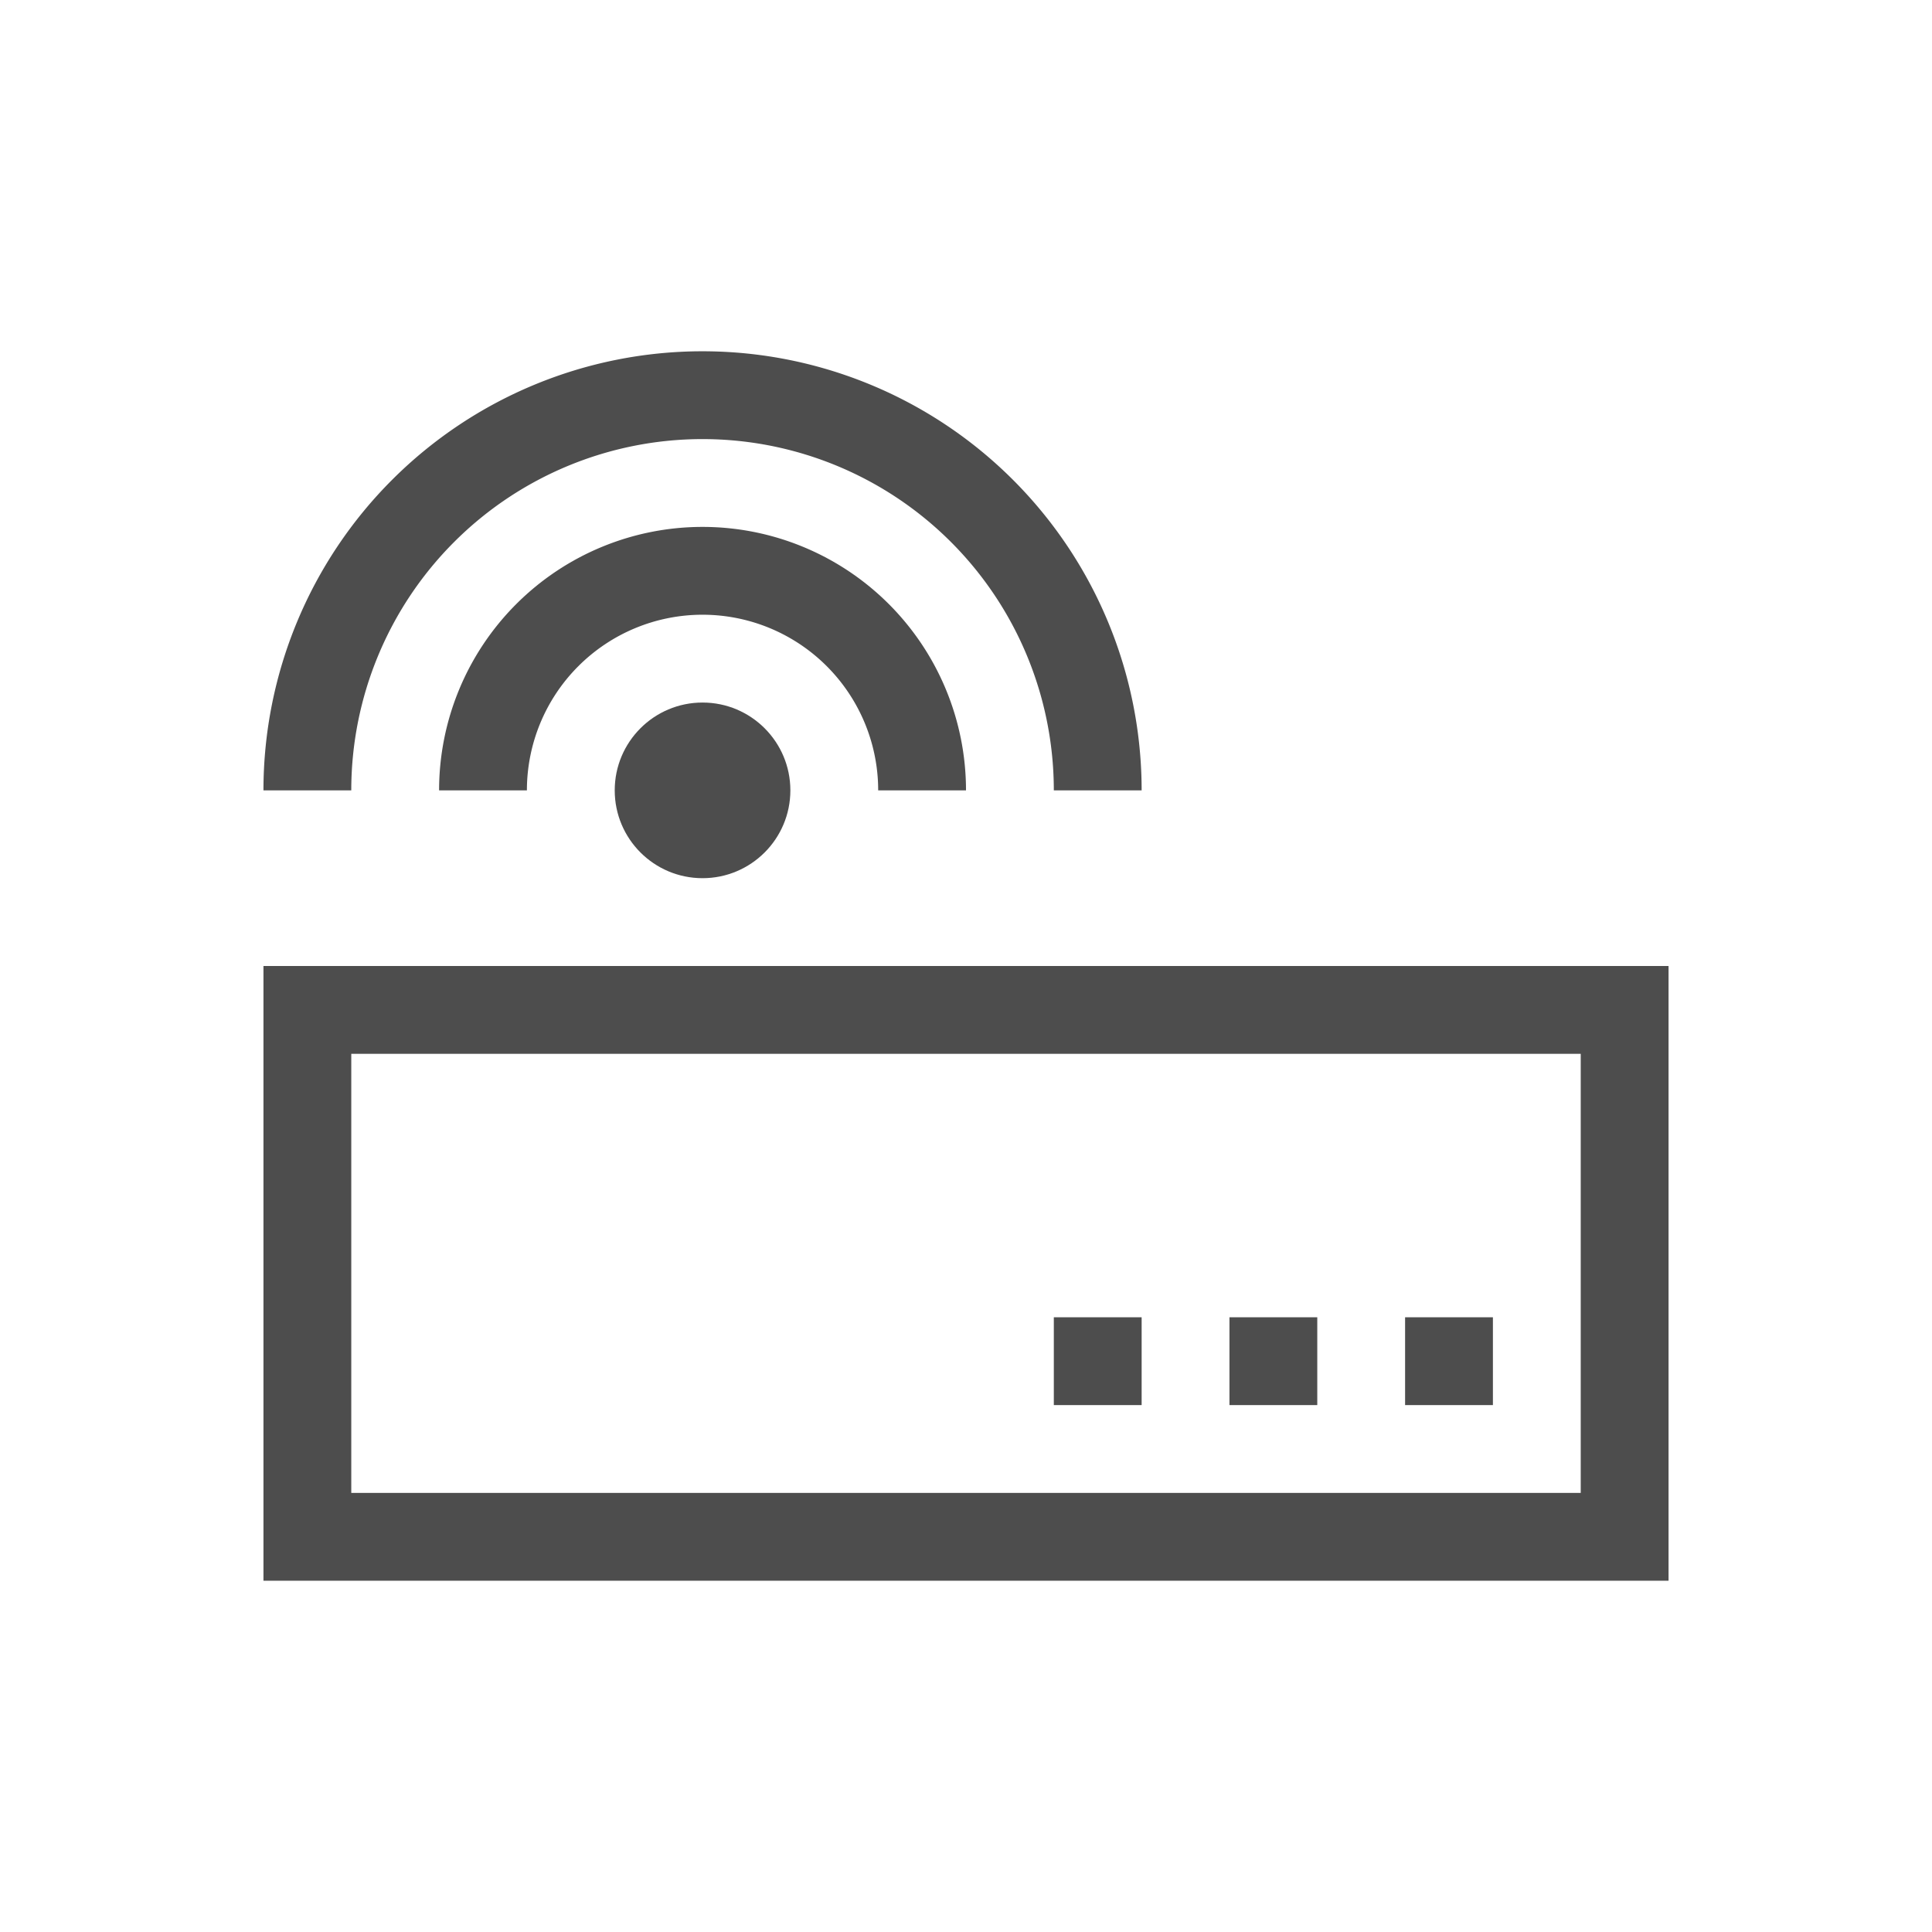<?xml version="1.0" encoding="UTF-8" standalone="no"?>
<!-- Created with Inkscape (http://www.inkscape.org/) -->

<svg
   xmlns:dc="http://purl.org/dc/elements/1.1/"
   xmlns:cc="http://creativecommons.org/ns#"
   xmlns:rdf="http://www.w3.org/1999/02/22-rdf-syntax-ns#"
   xmlns:svg="http://www.w3.org/2000/svg"
   xmlns="http://www.w3.org/2000/svg"
   xmlns:sodipodi="http://sodipodi.sourceforge.net/DTD/sodipodi-0.dtd"
   xmlns:inkscape="http://www.inkscape.org/namespaces/inkscape"
   width="22"
   height="22"
   id="svg2"
   version="1.1"
   inkscape:version="0.91 r13725"
   viewBox="0 0 22 22"
   sodipodi:docname="network-modem.svg">
  <defs
     id="defs4" />
  <sodipodi:namedview
     id="base"
     pagecolor="#ffffff"
     bordercolor="#666666"
     borderopacity="1.0"
     inkscape:pageopacity="0.0"
     inkscape:pageshadow="2"
     inkscape:zoom="11.552735"
     inkscape:cx="19.790893"
     inkscape:cy="4.9833667"
     inkscape:document-units="px"
     inkscape:current-layer="layer1"
     showgrid="true"
     inkscape:showpageshadow="false"
     units="px"
     inkscape:window-width="1366"
     inkscape:window-height="709"
     inkscape:window-x="-4"
     inkscape:window-y="0"
     inkscape:window-maximized="1"
     inkscape:snap-bbox="true"
     inkscape:object-nodes="true">
    <inkscape:grid
       type="xygrid"
       id="grid4101" />
    <sodipodi:guide
       position="2,20"
       orientation="18,0"
       id="guide4107" />
    <sodipodi:guide
       position="2,2"
       orientation="0,18"
       id="guide4109" />
    <sodipodi:guide
       position="20,2"
       orientation="-18,0"
       id="guide4111" />
    <sodipodi:guide
       position="20,20"
       orientation="0,-18"
       id="guide4113" />
    <sodipodi:guide
       position="3,19"
       orientation="16,0"
       id="guide4115" />
    <sodipodi:guide
       position="3,3"
       orientation="0,16"
       id="guide4117" />
    <sodipodi:guide
       position="19,3"
       orientation="-16,0"
       id="guide4119" />
    <sodipodi:guide
       position="19,19"
       orientation="0,-16"
       id="guide4121" />
  </sodipodi:namedview>
  <g
     inkscape:label="Capa 1"
     inkscape:groupmode="layer"
     id="layer1"
     transform="translate(0,-1030.362)">
    <path
       style="opacity:1;fill:#4d4d4d;fill-opacity:1;stroke-linecap:round"
       d="m 3,11 0,7 16,0 0,-7 z m 1,1 14,0 0,5 -14,0 z"
       transform="translate(0,1030.362)"
       id="rect3343"
       inkscape:connector-curvature="0"
       sodipodi:nodetypes="cccccccccc" />
    <rect
       style="opacity:1;fill:#4d4d4d;fill-opacity:1;stroke-linecap:round"
       id="rect4148"
       width="1"
       height="1"
       x="16"
       y="1045.362" />
    <rect
       style="opacity:1;fill:#4d4d4d;fill-opacity:1;stroke-linecap:round"
       id="rect4150"
       width="1"
       height="1"
       x="14"
       y="1045.362" />
    <rect
       style="opacity:1;fill:#4d4d4d;fill-opacity:1;stroke-linecap:round"
       id="rect4152"
       width="1"
       height="1"
       x="12"
       y="1045.362" />
    <circle
       style="opacity:1;fill:#4d4d4d;fill-opacity:1;stroke-linecap:round"
       id="path4154"
       cx="8"
       cy="1039.362"
       r="1" />
    <path
       style="opacity:1;fill:#4d4d4d;fill-opacity:1;stroke-linecap:round"
       d="m 8,1036.362 a 3,3 0 0 0 -3,3 l 1,0 a 2,2 0 0 1 2,-2 2,2 0 0 1 2,2 l 1,0 a 3,3 0 0 0 -3,-3 z"
       id="path4156"
       inkscape:connector-curvature="0" />
    <path
       style="opacity:1;fill:#4d4d4d;fill-opacity:1;stroke-linecap:round"
       d="m 8,1034.362 a 5,5 0 0 0 -5,5 l 1,0 a 4,4 0 0 1 4,-4 4,4 0 0 1 4,4 l 1,0 a 5,5 0 0 0 -5,-5 z"
       id="path4164"
       inkscape:connector-curvature="0" />
  </g>
</svg>

